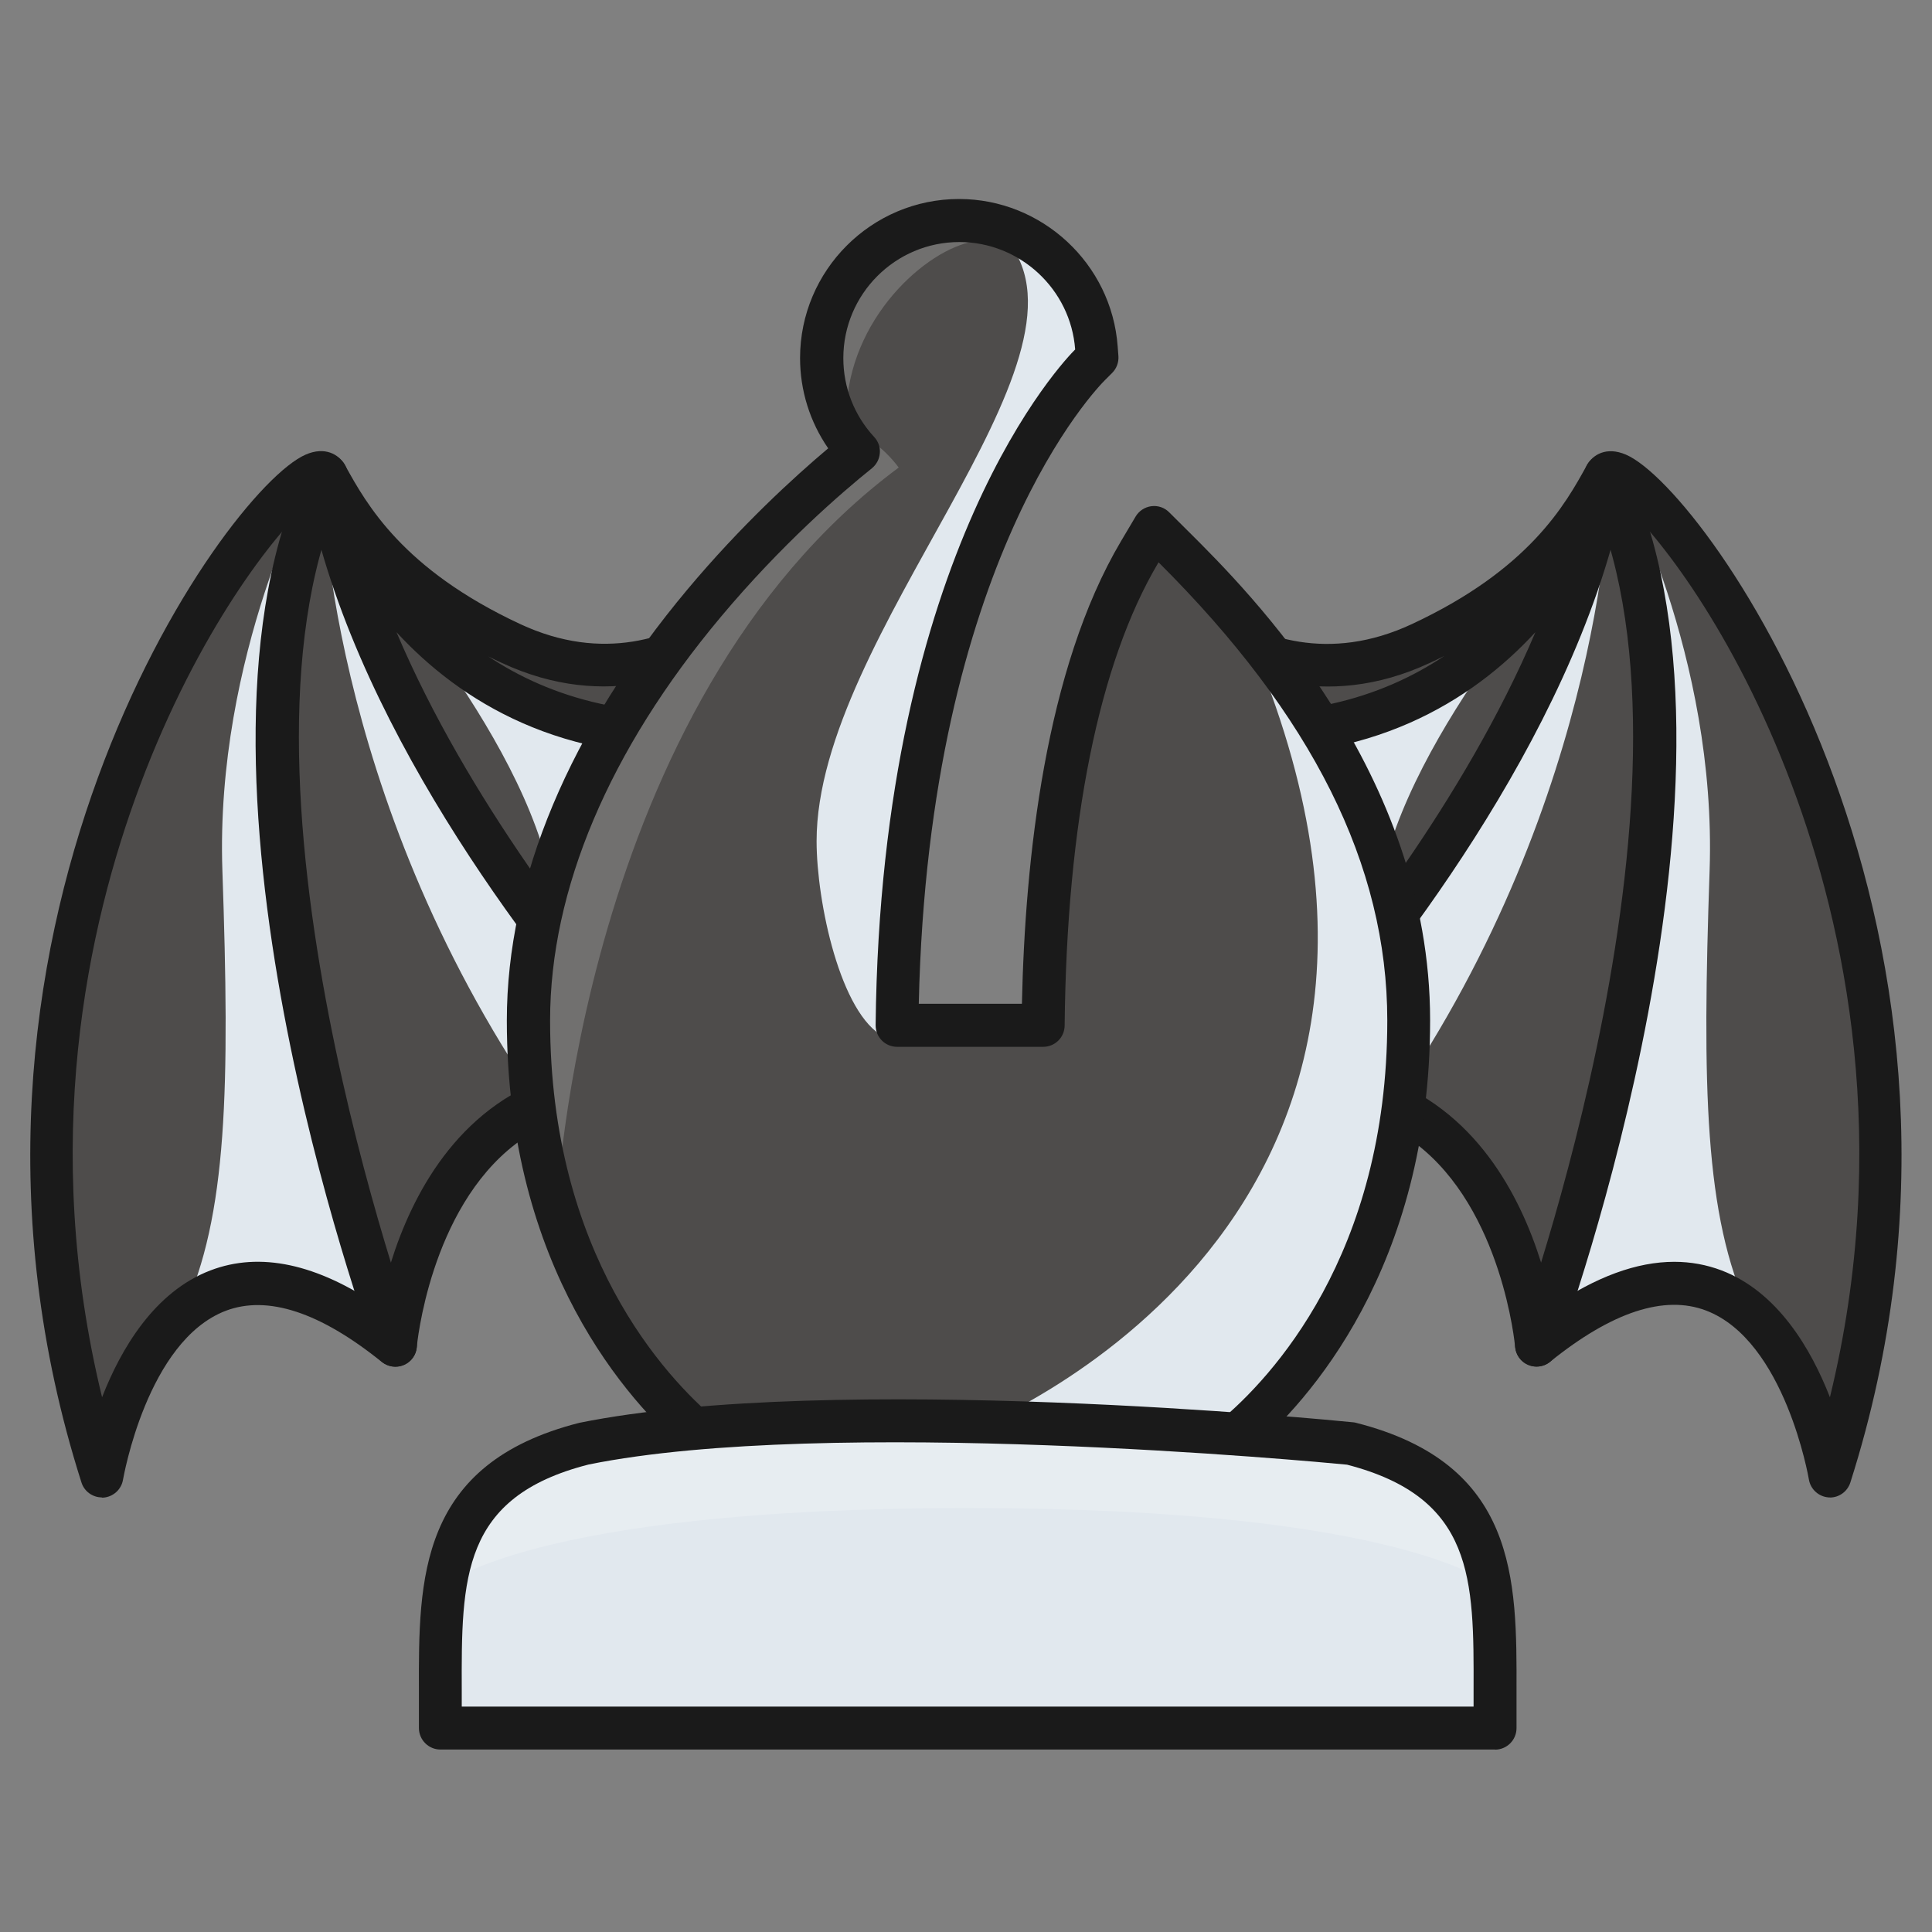 <svg
	version="1.1"
	id="Layer_1"
	xmlns="http://www.w3.org/2000/svg"
	xmlns:xlink="http://www.w3.org/1999/xlink"
	x="0px"
	y="0px"
	viewBox="0 0 180 180"
	style="enable-background: new 0 0 180 180"
	xml:space="preserve"
>
	<rect x="0" y="0" width="180" height="180" fill="#808080" stroke="none"/>
	<defs>
		<style>
			.cls-1,
			.cls-2 {
				fill: #fff;
			}
			.cls-2,
			.cls-3 {
				opacity: 0.2;
			}
			.cls-4 {
				fill: #e1e8ee;

			}
			.cls-5 {
				letter-spacing: -0.02em;
			}
			.cls-6 {
				fill: #4e4c4b;
			}
			.cls-7 {
				font-family: Montserrat-Medium, Montserrat;
				font-size: 12px;
			}
			.cls-8 {
				fill: #1a1a1a;
			}
		</style>
	</defs>

	<g>
		<g>
			<path
				class="cls-6"
				d="M31.3,47.4s9.62,26.98,21.06,40.01l-.75,15.14s-14.52,8.28-14.71,22.45c0,0-8.23-8.11-16.09-4.35s-10.62,16.16-10.62,16.16c0,0-11.4-32.7,0-59.95,11.4-27.25,19.24-31.76,19.24-31.76l1.87,2.29Z"
			/>
			<path class="cls-8" d="M56.51,67.73c8.5,2.85,9.3,9.72,9.3,9.72l4.95-8.98-10.27-.2-3.98-.54Z" />
			<g class="cls-4"><path d="M30.02,45.11s.31,28.67,20.25,57.69l6.43-1.75,5.66,.47-10.46-14.1-9.34-13.04-7.09-14.03-5.44-15.23Z" /></g>
			<g class="cls-4">
				<path
					d="M29.14,44.25s-9.11,16.82-8.42,36.87,.49,32.23-3.69,41.12l5.34-2.54,6.03,.65,8.05,4.66-6.94-23.48-3.87-23.27,.98-20.87,2.53-13.13Z"
				/>
			</g>
			<polygon
				class="cls-6"
				points="30.84 45.11 35.46 60.34 45.52 78.81 63.57 101.71 62.93 93.22 64.56 81.3 68.6 71.45 74.22 65.57 74.8 61.24 72.39 58.13 69.03 57.74 64.75 60.01 58.67 61.81 51.29 61.29 43.69 57.91 35.31 51.36 30.84 45.11"
			/>
			<g class="cls-4">
				<path d="M34.93,53.27s17.5,19.75,16.76,33.36l11.88,15.07v-17.08l6.2-16.61-13.26-.29-11.55-4.36-4.13-3.37-5.89-6.73Z" />
			</g>
			<g class="cls-4"><path d="M60.42,61.29s-3.29,2.81-4.36,6.55l8.64,.56,8.01-1.25,2.31-3.01-.72-4.13-3.54-2.39-10.34,3.68Z" /></g>
			<g>
				<path
					class="cls-8"
					d="M9.49,139.51c-.86,0-1.64-.56-1.9-1.39C-8.56,87.43,20.85,45.63,28.49,42.35c1.8-.78,3.06,0,3.61,.91,.02,.04,.04,.07,.06,.11,2,3.62,5.36,9.67,16.3,14.77,7.76,3.62,14.11,1.22,18.07-1.42,1.8-1.21,3.99-1.46,6-.71,2.07,.78,3.61,2.5,4.2,4.72,.05,.19,.09,.38,.13,.56,.4,1.98-.03,4.07-1.19,5.72-.91,1.3-2.17,2.22-3.62,2.65-9.99,14.86-6.66,31.07-6.54,31.61,.15,.66-.03,1.38-.55,1.89-.49,.48-1.16,.65-1.78,.53-6.06-1.12-11.14-.15-15.11,2.87-8.05,6.13-9.23,18.82-9.24,18.95-.06,.74-.53,1.38-1.21,1.67-.68,.29-1.46,.18-2.04-.28-5.76-4.65-10.65-6.25-14.54-4.78-7.35,2.8-9.55,15.61-9.58,15.74-.15,.91-.91,1.6-1.83,1.67-.05,0-.1,0-.15,0ZM28.85,46.86c-3.16,2.75-10.39,11.86-15.8,26.3-4.95,13.22-9.29,33.41-3.54,57.02,1.75-4.49,4.86-9.82,10.1-11.82,4.61-1.76,9.9-.63,15.76,3.37,.96-4.73,3.55-13.23,10.26-18.36,3.62-2.77,7.93-4.16,12.84-4.16h.1c-7.6-8.63-24.99-30.25-29.72-52.35Zm8.09,12.04c6.64,15.64,17.9,29.85,23.94,36.85-.24-6.11,.55-15.77,6.06-25.45-14.6,.97-24.1-5-30-11.4Zm8.47,2.2c5.81,3.89,13.94,6.44,25.13,4.78h0c.72-.11,1.38-.53,1.84-1.19,.53-.75,.73-1.71,.54-2.62-.02-.11-.05-.21-.08-.32-.26-.95-.89-1.69-1.75-2.01-.79-.3-1.65-.19-2.38,.29-3.94,2.63-12.04,6.36-21.98,1.72-.46-.21-.91-.43-1.35-.65Z"
				/>
				<path
					class="cls-8"
					d="M36.84,127.32c-.81,0-1.58-.5-1.88-1.31-.81-2.22-19.77-54.6-6.37-82.57,.48-1,1.67-1.42,2.67-.94,1,.48,1.42,1.67,.94,2.67-12.67,26.45,6.33,78.94,6.52,79.46,.38,1.04-.15,2.19-1.19,2.57-.23,.08-.46,.12-.69,.12Z"
				/>
			</g>
		</g>
		<g>
			<path
				class="cls-6"
				d="M149.16,47.4s-9.62,26.98-21.06,40.01l.75,15.14s14.52,8.28,14.71,22.45c0,0,8.23-8.11,16.09-4.35s10.62,16.16,10.62,16.16c0,0,11.4-32.7,0-59.95s-19.24-31.76-19.24-31.76l-1.87,2.29Z"
			/>
			<path class="cls-8" d="M123.49,67.73c-8.5,2.85-9.3,9.72-9.3,9.72l-4.95-8.98,10.27-.2,3.98-.54Z" />
			<g class="cls-4"><path d="M149.98,45.11s-.31,28.67-20.25,57.69l-6.43-1.75-5.66,.47,10.46-14.1,9.34-13.04,7.09-14.03,5.44-15.23Z" /></g>
			<g class="cls-4">
				<path
					d="M150.86,44.25s9.11,16.82,8.42,36.87c-.69,20.05-.49,32.23,3.69,41.12l-5.34-2.54-6.03,.65-8.05,4.66,6.94-23.48,3.87-23.27-.98-20.87-2.53-13.13Z"
				/>
			</g>
			<polygon
				class="cls-6"
				points="149.16 45.11 144.54 60.34 134.48 78.81 116.43 101.71 117.07 93.22 115.44 81.3 111.4 71.45 105.78 65.57 105.2 61.24 107.61 58.13 110.97 57.74 115.25 60.01 121.33 61.81 128.71 61.29 136.31 57.91 144.69 51.36 149.16 45.11"
			/>
			<g class="cls-4">
				<path d="M145.07,53.27s-17.5,19.75-16.76,33.36l-11.88,15.07v-17.08l-6.2-16.61,13.26-.29,11.55-4.36,4.13-3.37,5.89-6.73Z" />
			</g>
			<g class="cls-4"><path d="M119.58,61.29s3.29,2.81,4.36,6.55l-8.64,.56-8.01-1.25-2.31-3.01,.72-4.13,3.54-2.39,10.34,3.68Z" /></g>
			<g>
				<path
					class="cls-8"
					d="M170.51,139.51s-.1,0-.15,0c-.92-.07-1.68-.76-1.83-1.67-.02-.13-2.23-12.94-9.58-15.74-3.89-1.48-8.78,.13-14.54,4.78-.58,.47-1.36,.57-2.04,.28-.68-.29-1.14-.93-1.21-1.67-.01-.12-1.18-12.81-9.24-18.94-3.97-3.02-9.05-3.99-15.11-2.87-.06,.01-.11,.02-.17,.03-.16,.02-.31,.01-.46,0-.35-.04-.68-.17-.97-.4-.08-.06-.16-.13-.23-.2-.04-.04-.07-.08-.11-.12-.21-.26-.35-.56-.41-.87-.05-.23-.05-.47-.01-.71,0-.05,.02-.09,.03-.14,.11-.52,3.45-16.74-6.54-31.61-1.44-.43-2.7-1.35-3.62-2.65-1.16-1.65-1.59-3.73-1.19-5.72,.04-.18,.08-.37,.13-.55,.6-2.22,2.13-3.94,4.2-4.72,2.01-.76,4.2-.5,6,.71,3.96,2.65,10.31,5.04,18.07,1.42,10.97-5.11,14.32-11.18,16.31-14.8,.53-.96,1.8-1.79,3.65-.99,7.64,3.29,37.05,45.08,20.9,95.77-.27,.83-1.04,1.39-1.9,1.39Zm-14.52-21.95c1.53,0,3,.27,4.4,.8,5.24,2,8.35,7.33,10.1,11.82,5.75-23.62,1.41-43.8-3.54-57.02-5.41-14.44-12.64-23.55-15.8-26.3-4.73,22.1-22.11,43.72-29.72,52.35h.1c4.91,0,9.22,1.39,12.84,4.16,6.71,5.12,9.3,13.63,10.26,18.36,4.07-2.78,7.87-4.17,11.36-4.17Zm-42.94-47.26c5.51,9.68,6.3,19.34,6.06,25.45,6.04-7,17.3-21.21,23.94-36.85-5.9,6.4-15.4,12.36-30,11.4Zm-3.27-10.72c-.3,0-.61,.05-.91,.17-.85,.32-1.49,1.05-1.75,2.01-.03,.1-.05,.21-.07,.32-.18,.91,.01,1.87,.54,2.62,.46,.66,1.12,1.09,1.84,1.19,11.2,1.66,19.33-.89,25.14-4.78-.44,.22-.89,.44-1.35,.65-9.94,4.64-18.04,.91-21.98-1.72-.45-.3-.96-.46-1.47-.46Z"
				/>
				<path
					class="cls-8"
					d="M143.16,127.32c-.23,0-.46-.04-.69-.12-1.04-.38-1.57-1.53-1.19-2.57,.19-.53,19.19-53.02,6.52-79.46-.48-1-.06-2.19,.94-2.67,1-.48,2.19-.06,2.67,.94,13.4,27.97-5.56,80.35-6.37,82.57-.3,.81-1.06,1.31-1.88,1.31Z"
				/>
			</g>
		</g>
		<g>
			<path
				class="cls-6"
				d="M65.49,133.88c-.1,0-.09,.02,.02,.03l.32,.37,48.3,.54,.82-.91c.11,0,.13-.02,.02-.03,6.92-5.79,16.26-18.22,16.26-38.81s-13.36-35.6-21.92-44.11l-1.81-1.8-1.3,2.19c-1.48,2.51-8.73,14.32-9.04,44.18h-13.61c.47-44.54,17.84-61.39,18.01-61.56l.64-.64-.07-.91c-.48-6.66-6.1-11.88-12.78-11.88-7.07,0-12.81,5.75-12.81,12.82,0,3.25,1.24,6.36,3.41,8.7-2.89,2.32-8.59,7.24-14.34,14.11-10.72,12.79-16.39,26.24-16.39,38.89,0,20.59,9.34,33.02,16.26,38.81Z"
			/>
			<g class="cls-3">
				<path
					class="cls-1"
					d="M80.89,41c-2.65-1.21-26.18,21.54-30.42,43.67-3.95,20.6,1.8,28.28,1.36,28.1,.02-.13,2.14-47.12,31.9-69.21,0,0-1.34-1.87-2.84-2.56Z"
				/>
			</g>
			<g class="cls-3">
				<path class="cls-1" d="M91.18,22.43c-4.3,.38-11.67,6.6-12.29,15.21,0,0-5.89-5.52,.06-12.38,4.69-5.4,12.23-2.83,12.23-2.83Z" />
			</g>
			<g class="cls-4">
				<path
					d="M89.36,56.87c1.82-5.01,12.87-25.34,12.87-25.34l-5.49-9.1-2.85,.06c9.1,11.15-17.81,36.6-17.81,55.88,0,5.64,2.21,16.17,6.31,18.24,0,0,3.17-29.34,6.95-39.75Z"
				/>
			</g>
			<g class="cls-4">
				<path d="M116.95,60.81c22.5,54.6-27.45,72.85-27.45,72.85l25.47,.21c-2.41,1.83,15.88-5.19,15.88-40.97,0-20.76-13.9-32.1-13.9-32.1Z" />
			</g>
			<path
				class="cls-8"
				d="M114.13,136.82h-.02l-48.3-.54c-.58,0-1.12-.26-1.5-.7l-.14-.16c-.09-.08-.18-.16-.26-.25-5.25-4.49-16.69-16.95-16.69-40.1,0-13.13,5.83-27.02,16.85-40.18,4.97-5.93,9.91-10.44,13.09-13.12-1.7-2.46-2.62-5.38-2.62-8.41,0-8.17,6.65-14.82,14.81-14.82,7.73,0,14.22,6.03,14.78,13.73l.07,.91c.04,.58-.17,1.15-.58,1.56l-.64,.64c-.69,.68-16.45,16.7-17.38,58.14h9.61c.29-13.46,2.18-31.18,9.22-43.08l1.37-2.31c.31-.53,.86-.89,1.47-.97,.61-.08,1.23,.13,1.66,.57l1.81,1.8c5.57,5.54,22.5,22.4,22.5,45.53s-11.44,35.61-16.69,40.1c-.09,.1-.19,.19-.29,.28l-.64,.71c-.38,.42-.92,.66-1.49,.66Zm-47.42-4.53l46.54,.52,.22-.24,.03-.03c.06-.07,.13-.13,.2-.19,4.67-3.91,15.55-15.38,15.55-37.28,0-14.44-6.97-28.4-21.31-42.68l-.06,.1c-5.49,9.28-8.5,24.17-8.69,43.06-.01,1.1-.9,1.98-2,1.98h-13.61c-.53,0-1.05-.21-1.42-.59-.38-.38-.58-.89-.58-1.43,.47-44.41,17.73-62.1,18.59-62.95-.41-5.62-5.15-10.01-10.79-10.01-5.96,0-10.81,4.85-10.81,10.82,0,2.73,1.02,5.34,2.88,7.35,.38,.41,.57,.95,.52,1.5-.04,.55-.31,1.06-.74,1.41-2.83,2.27-8.42,7.1-14.06,13.83-10.42,12.43-15.92,25.43-15.92,37.61,0,21.79,10.76,33.25,15.47,37.22Z"
			/>
		</g>
		<path
			class="cls-4"
			d="M41.02,157.51v3.49h98.27v-3.49c.03-10.47,.05-19.59-13.44-23.02,0,0-47.83-4.76-71.38,0h0c-13.49,3.43-13.47,12.55-13.44,23.02Z"
		/>
		<path
			class="cls-2"
			d="M126.13,134.49c-9.59-1.87-23.18-2.23-35.97-1.99-12.79-.24-26.37,.12-35.97,1.99-9.39,2.3-12.29,7.24-13.17,13.43,0,0,7.97-7.42,49.14-7.42s49.13,7.41,49.14,7.42c-.88-6.19-3.78-11.13-13.17-13.43Z"
		/>	
		<path
			class="cls-8"
			d="M139.29,163H41.03c-1.1,0-2-.9-2-2v-3.48c-.03-10.4-.06-21.15,14.95-24.96,23.67-4.79,70.11-.25,72.07-.05,.1,0,.2,.03,.29,.05,15.01,3.81,14.98,14.56,14.95,24.96v3.49c0,1.1-.9,2-2,2Zm-96.26-4h94.26v-1.5c.03-10.42,.05-17.97-11.79-21.04-2.96-.29-48.29-4.53-70.64-.02-11.89,3.02-11.87,10.58-11.84,21.05h0v1.49Z"
		/>
	</g>
</svg>
